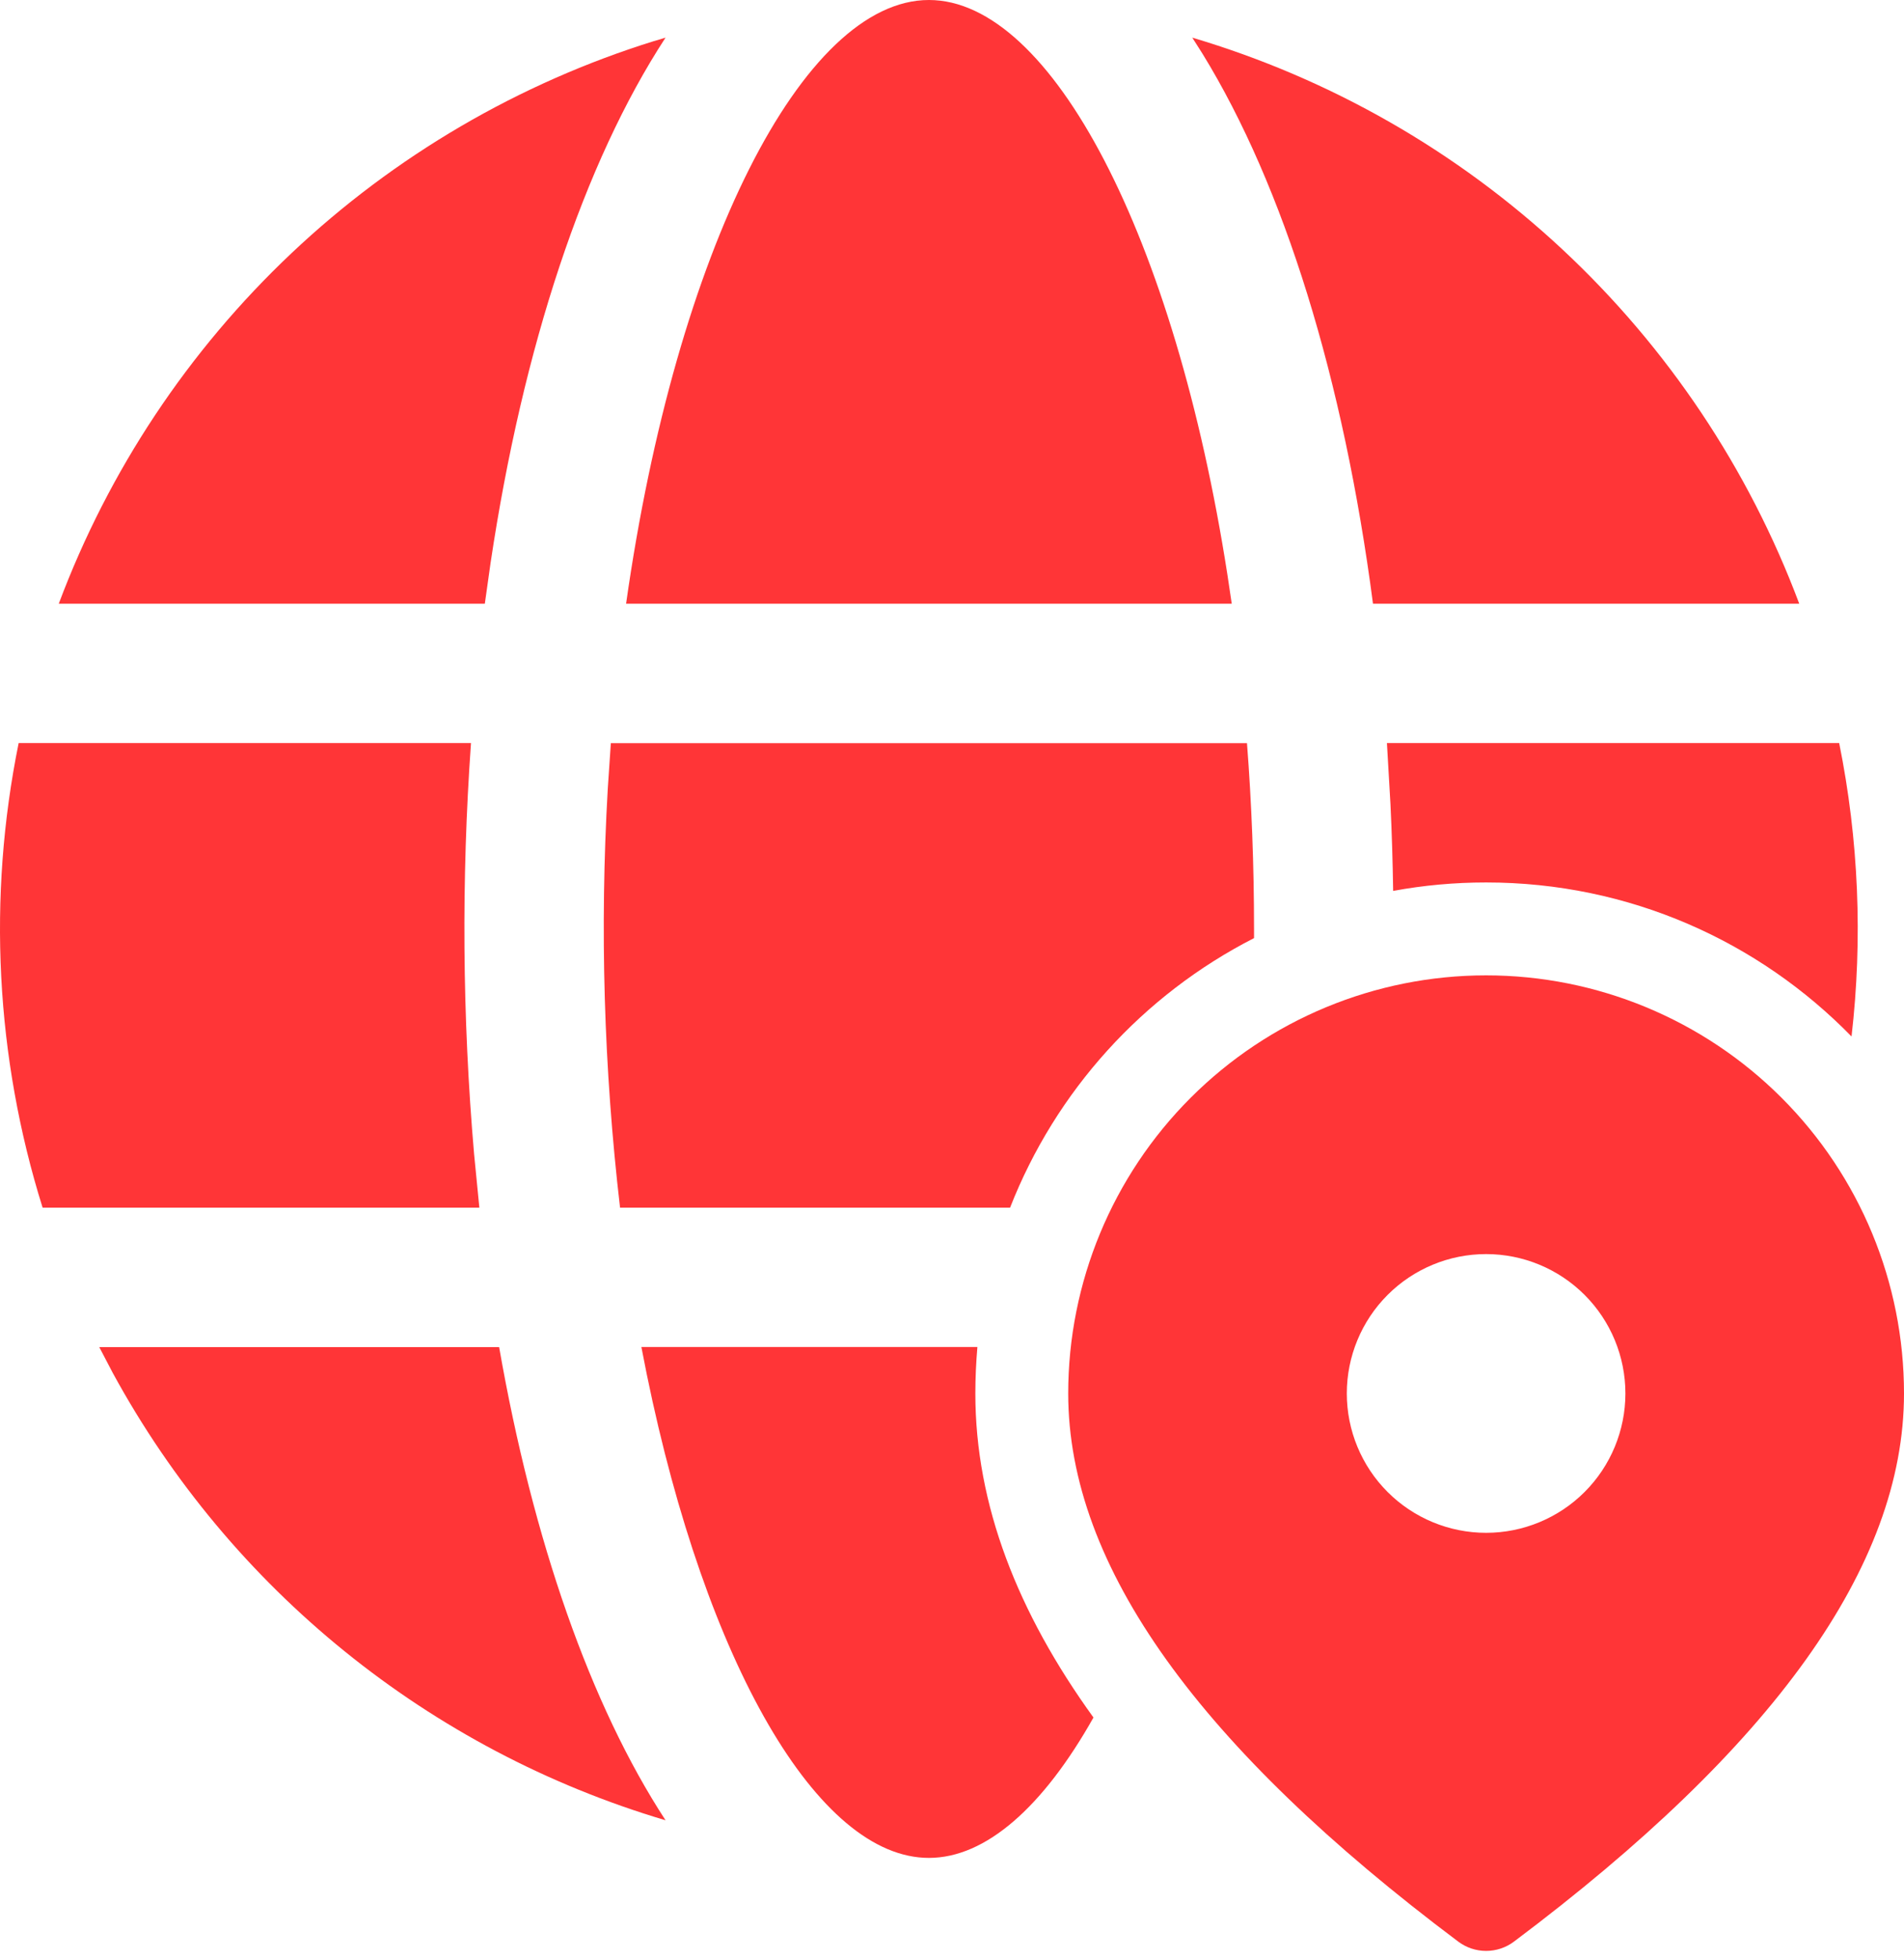 <svg width="176" height="181" viewBox="0 0 176 181" fill="none" xmlns="http://www.w3.org/2000/svg">
<path d="M59.289 124.454H90.347C90.227 125.87 90.158 127.304 90.158 128.746C90.158 139.055 94.081 149.013 101.077 158.687C96.442 166.92 91.145 171.658 85.866 171.658C75.591 171.658 65.264 153.683 59.787 126.986L59.289 124.462V124.454Z" fill="#FF3537"/>
<path d="M57.315 111.577H93.369C97.592 100.801 105.613 91.943 115.919 86.675V85.833C115.919 79.945 115.696 74.202 115.267 68.665H56.465L56.182 72.854C55.436 85.77 55.815 98.727 57.315 111.577Z" fill="#FF3537"/>
<path d="M137.371 81.533C150.617 81.533 162.583 86.984 171.15 95.765C172.195 86.725 171.81 77.577 170.008 68.656H128.203L128.53 74.296C128.658 76.94 128.736 79.618 128.779 82.314C131.56 81.799 134.444 81.533 137.371 81.533Z" fill="#FF3537"/>
<path d="M9.175 124.462H46.138C49.263 142.334 54.577 157.546 61.521 168.181C39.696 161.704 21.325 146.846 10.428 126.857L9.175 124.462Z" fill="#FF3537"/>
<path d="M1.732 68.656H43.537C42.639 81.292 42.734 93.978 43.821 106.599L44.31 111.577H3.938C-0.41 97.687 -1.172 82.921 1.724 68.656H1.732Z" fill="#FF3537"/>
<path d="M111.138 4.936L110.21 3.477C122.97 7.263 134.677 13.958 144.412 23.033C154.147 32.108 161.645 43.318 166.317 55.78H126.915C124.203 35.041 118.7 17.22 111.138 4.936Z" fill="#FF3537"/>
<path d="M60.474 3.794L61.521 3.477C53.958 15.065 48.336 32.053 45.348 52.003L44.816 55.78H5.432C10.037 43.49 17.392 32.416 26.933 23.405C36.474 14.393 47.95 7.682 60.482 3.786L60.474 3.794Z" fill="#FF3537"/>
<path d="M85.866 0C97.188 0 108.58 21.821 113.455 53.076L113.859 55.78H57.873C62.517 23.083 74.226 0 85.866 0Z" fill="#FF3537"/>
<path d="M176 128.746C176 118.501 171.93 108.675 164.686 101.431C157.442 94.186 147.616 90.117 137.371 90.117C127.126 90.117 117.301 94.186 110.056 101.431C102.812 108.675 98.742 118.501 98.742 128.746C98.742 144.738 110.932 161.494 134.796 179.392C135.539 179.95 136.442 180.251 137.371 180.251C138.3 180.251 139.203 179.95 139.946 179.392C163.81 161.494 176 144.738 176 128.746ZM124.495 128.746C124.495 125.331 125.851 122.055 128.266 119.641C130.681 117.226 133.956 115.869 137.371 115.869C140.786 115.869 144.061 117.226 146.476 119.641C148.891 122.055 150.247 125.331 150.247 128.746C150.247 132.161 148.891 135.436 146.476 137.851C144.061 140.265 140.786 141.622 137.371 141.622C133.956 141.622 130.681 140.265 128.266 137.851C125.851 135.436 124.495 132.161 124.495 128.746Z" fill="#FF3537"/>
</svg>
